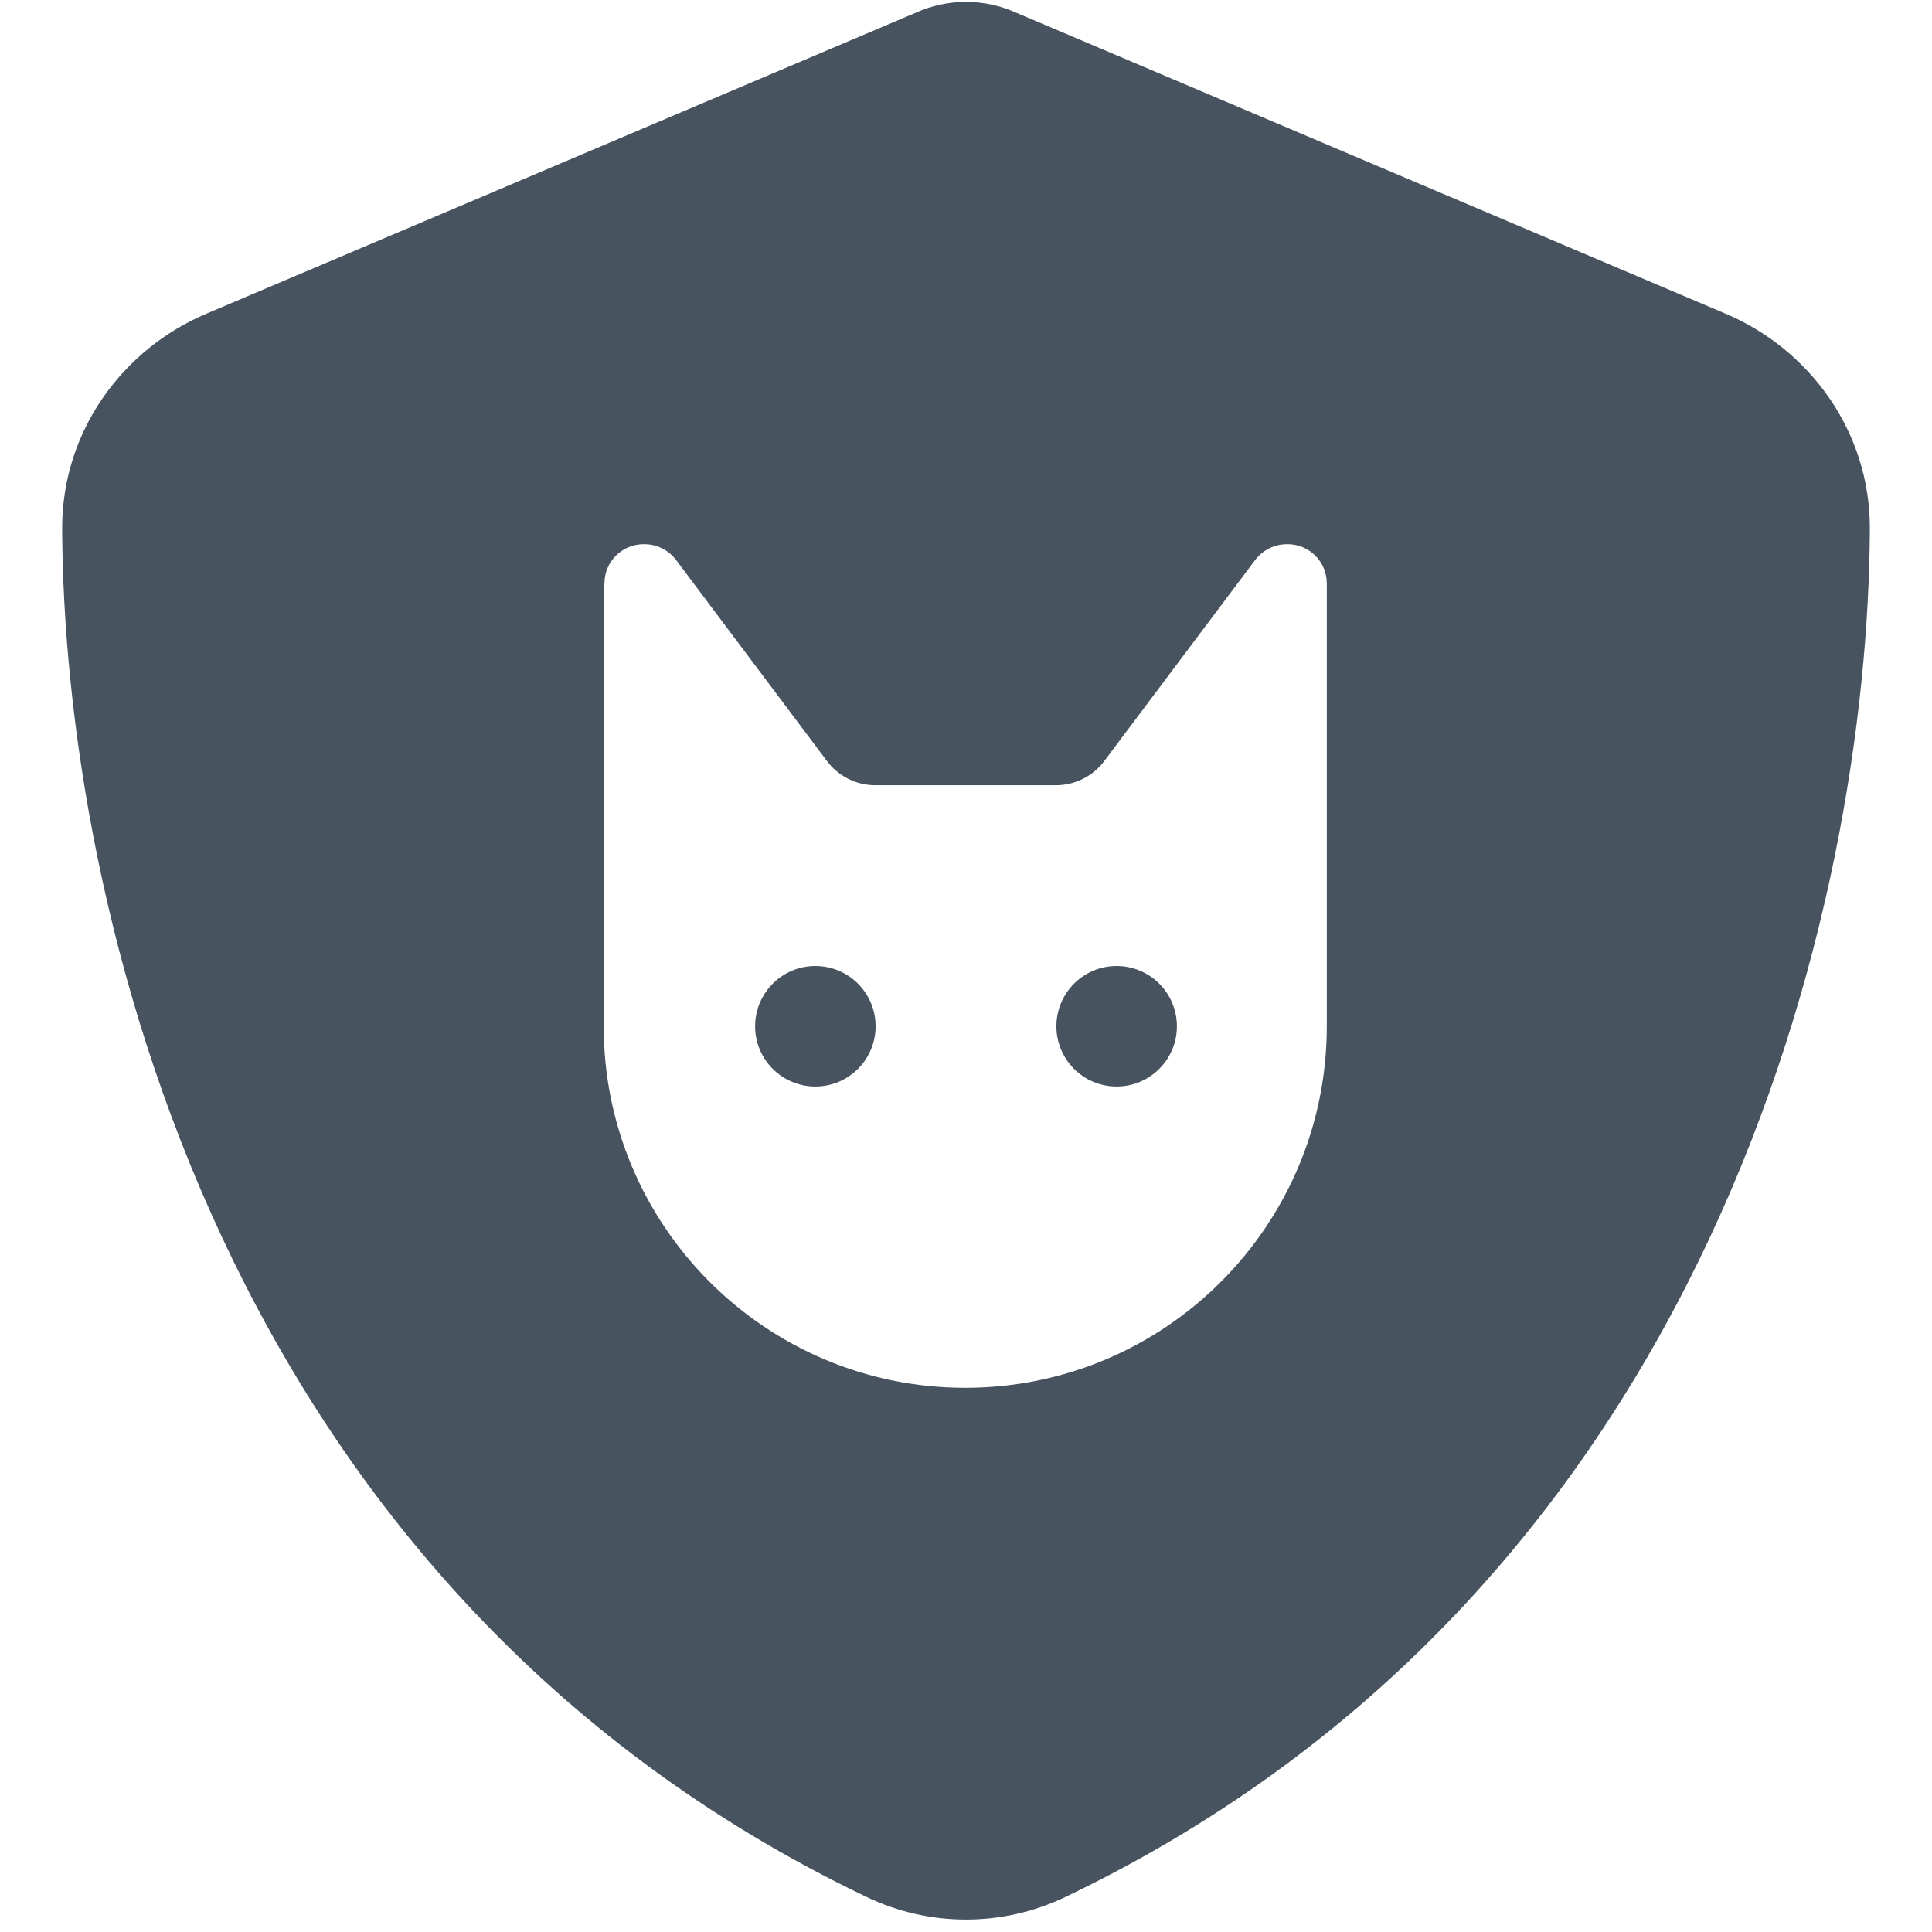 <svg width="513" height="513" viewBox="0 0 513 513" fill="none" xmlns="http://www.w3.org/2000/svg">
<g clip-path="url(#clip0_104_2486)">
<path d="M269.9 3.4C265.7 1.5 261.2 0.5 256.5 0.5C251.8 0.5 247.3 1.5 243.1 3.4L54.8 83.3C32.8 92.6 16.401 114.3 16.5 140.5C17 239.7 57.8 421.2 230.1 503.7C246.8 511.7 266.2 511.7 282.9 503.7C455.2 421.2 496 239.7 496.5 140.5C496.6 114.3 480.2 92.6 458.2 83.3L269.9 3.4ZM160.5 154.9C160.5 149.1 165.2 144.5 170.9 144.5H171.1C174.5 144.5 177.6 146.1 179.6 148.8L219.6 202.1C222.6 206.1 227.4 208.5 232.4 208.5H280.4C285.4 208.5 290.2 206.1 293.2 202.1L333.2 148.8C335.2 146.1 338.4 144.5 341.7 144.5H341.9C347.7 144.5 352.3 149.2 352.3 154.9V272.5C352.3 325.5 309.3 368.5 256.3 368.5C203.3 368.5 160.3 325.5 160.3 272.5V154.9H160.5ZM216.5 288.5C220.744 288.5 224.814 286.814 227.814 283.814C230.815 280.813 232.5 276.743 232.5 272.5C232.5 268.257 230.815 264.187 227.814 261.186C224.814 258.186 220.744 256.5 216.5 256.5C212.257 256.5 208.187 258.186 205.187 261.186C202.186 264.187 200.5 268.257 200.5 272.5C200.5 276.743 202.186 280.813 205.187 283.814C208.187 286.814 212.257 288.5 216.5 288.5ZM312.5 272.5C312.5 268.257 310.815 264.187 307.814 261.186C304.814 258.186 300.744 256.5 296.5 256.5C292.257 256.5 288.187 258.186 285.187 261.186C282.186 264.187 280.5 268.257 280.5 272.5C280.5 276.743 282.186 280.813 285.187 283.814C288.187 286.814 292.257 288.5 296.5 288.5C300.744 288.5 304.814 286.814 307.814 283.814C310.815 280.813 312.5 276.743 312.5 272.5Z" fill="#47535F"/>
</g>
<defs>
<clipPath id="clip0_104_2486">
<rect width="512" height="512" fill="white" transform="translate(0.5 0.5)"/>
</clipPath>
</defs>
</svg>
